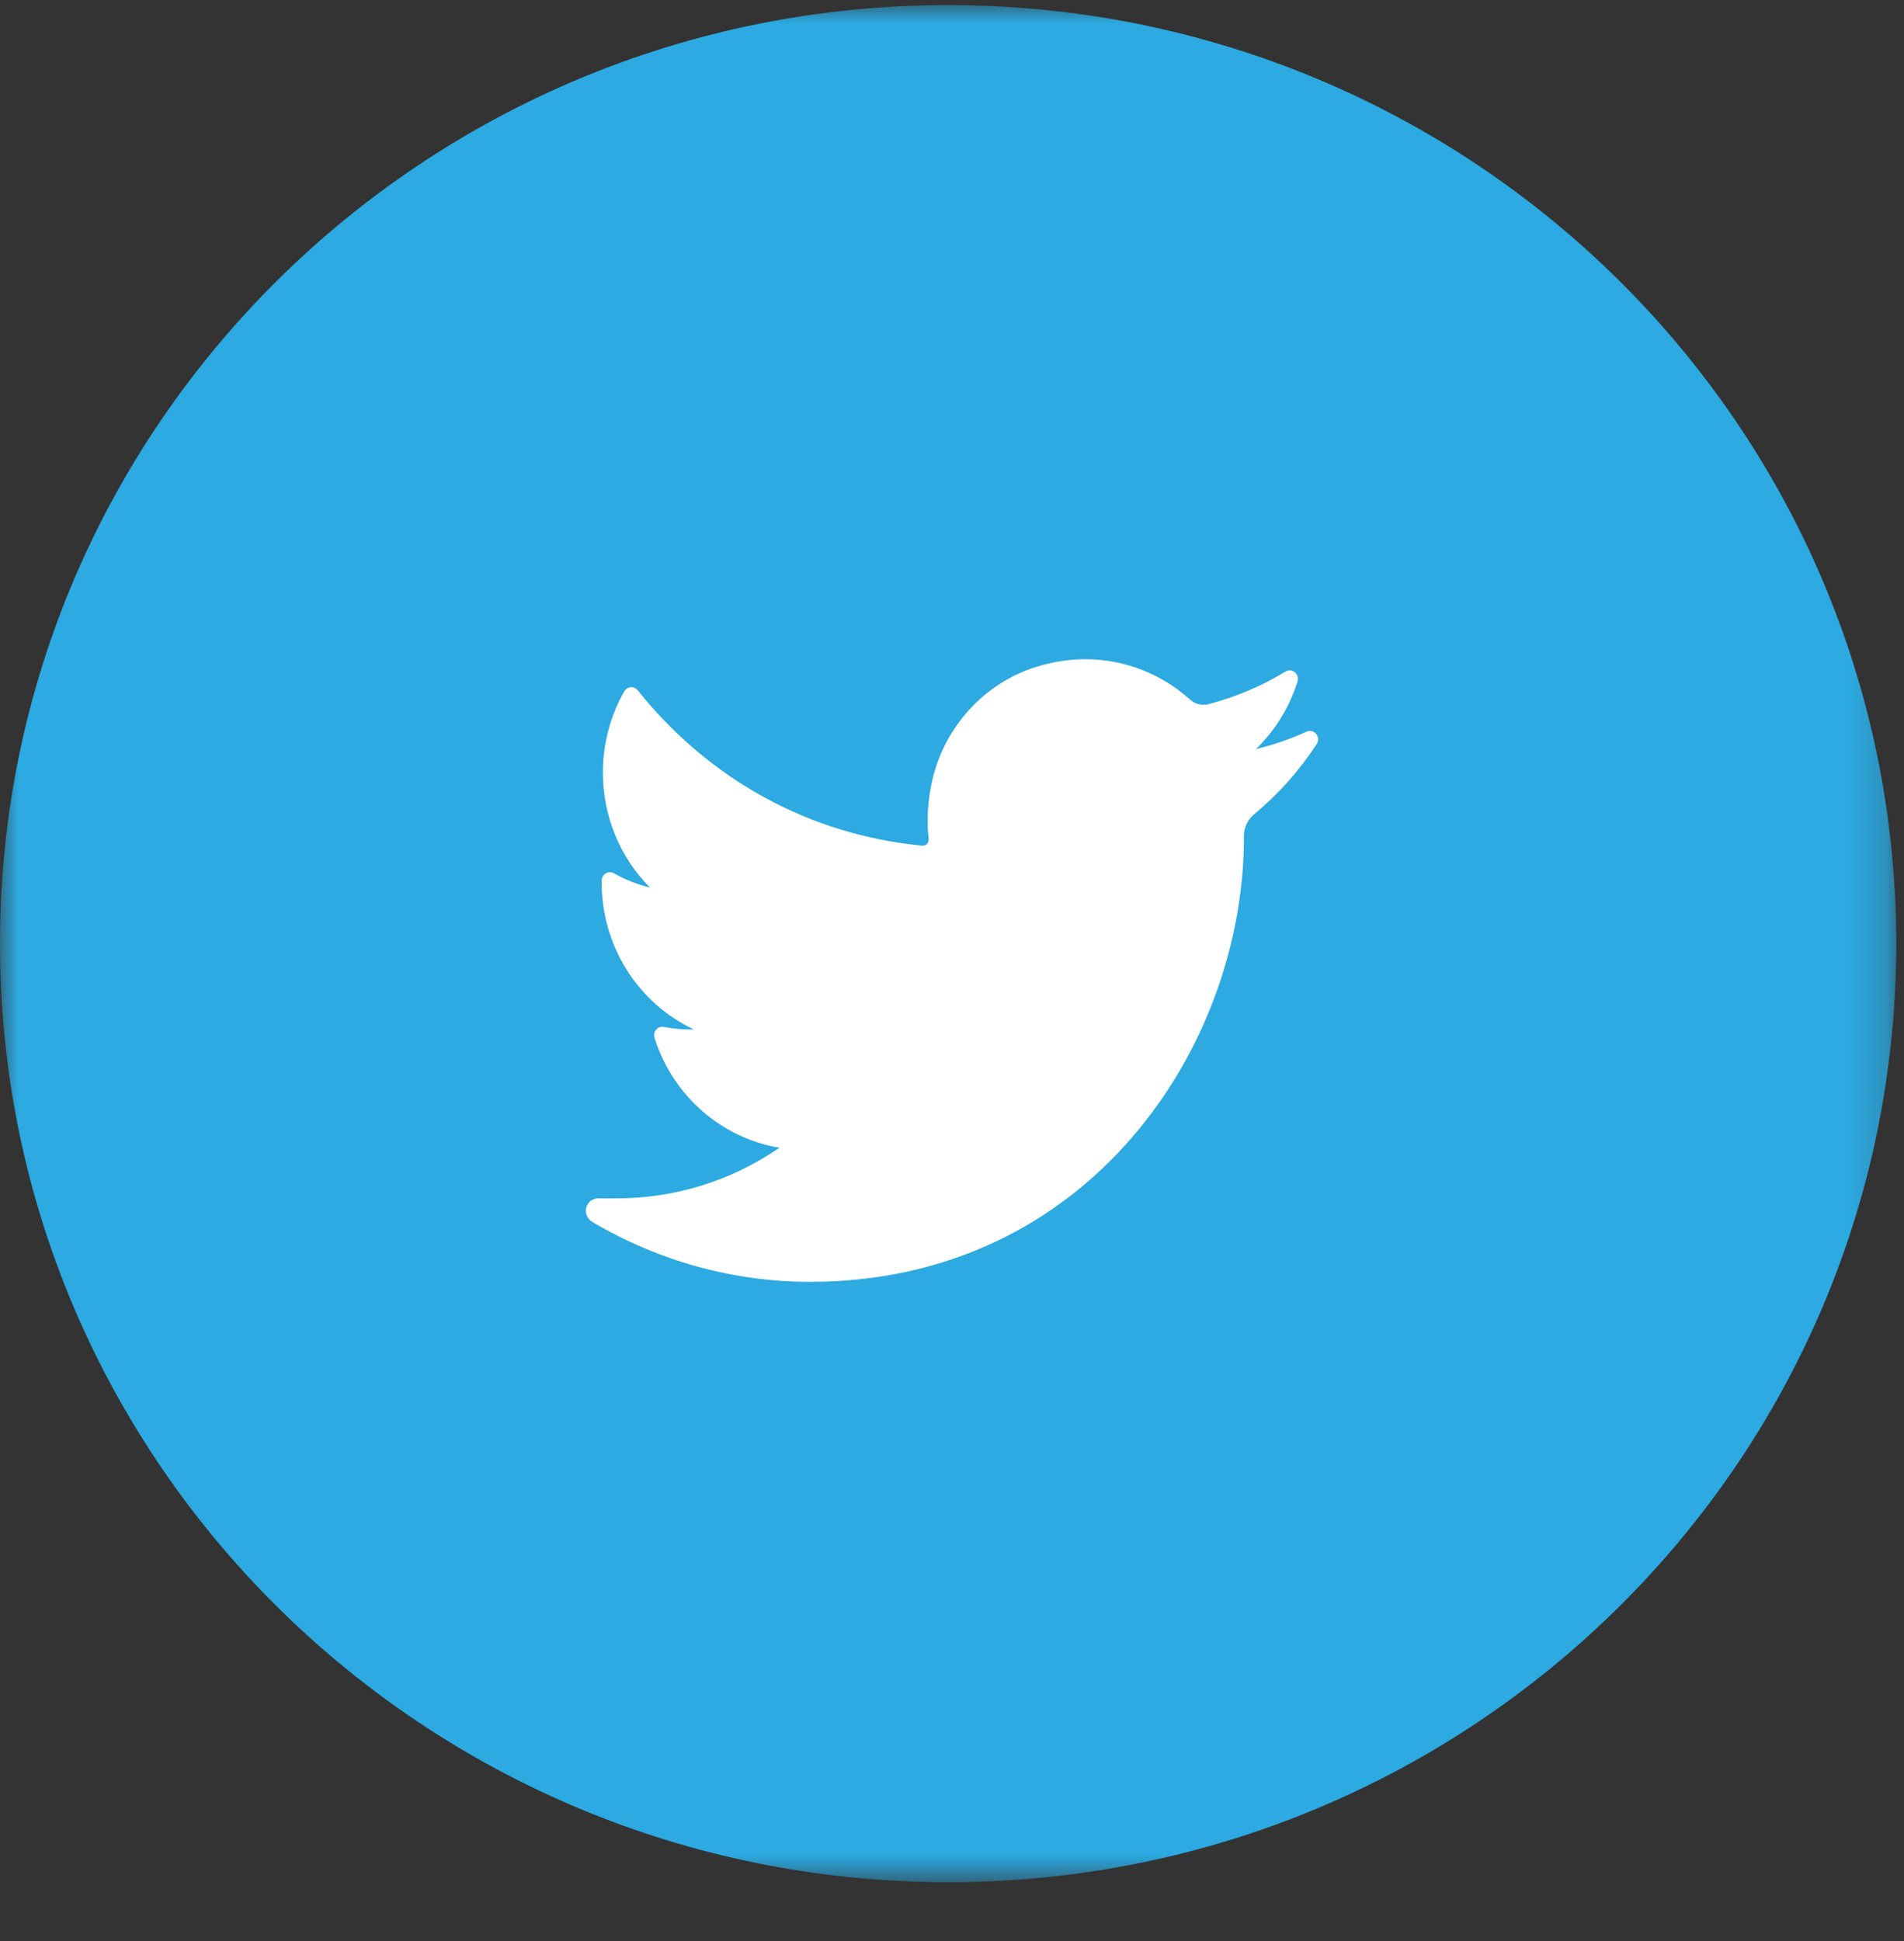 <?xml version="1.0" encoding="UTF-8"?>
<svg width="52px" height="53px" viewBox="0 0 52 53" version="1.1" xmlns="http://www.w3.org/2000/svg" xmlns:xlink="http://www.w3.org/1999/xlink">
    <rect x="0" y="0" width="52" height="53" fill="#333333" stroke="none"/>
    <!-- Generator: Sketch 55 (78076) - https://sketchapp.com -->
    <title>icon/twitter</title>
    <desc>Created with Sketch.</desc>
    <defs>
        <polygon id="path-1" points="0 0 51.788 0 51.788 51.253 0 51.253"></polygon>
    </defs>
    <g id="icon/twitter" stroke="none" stroke-width="1" fill="none" fill-rule="evenodd">
        <g id="Group-25-Copy" transform="translate(0, 0.139)">
            <mask id="mask-2" fill="white">
                <use xlink:href="#path-1"></use>
            </mask>
            <g id="Clip-2"></g>
            <path d="M25.894,0 C11.593,0 0,11.474 0,25.627 C0,39.78 11.593,51.254 25.894,51.254 C40.194,51.254 51.788,39.78 51.788,25.627 C51.788,11.474 40.194,0 25.894,0 Z" id="Fill-1" fill="#2CAAE1" mask="url(#mask-2)"></path>
        </g>
        <path d="M35.682,19.978 C35.238,20.179 34.776,20.338 34.303,20.453 C34.824,19.946 35.217,19.313 35.438,18.606 L35.438,18.606 C35.501,18.404 35.286,18.229 35.108,18.338 L35.108,18.338 C34.45,18.737 33.74,19.036 33,19.228 C32.957,19.239 32.913,19.244 32.868,19.244 C32.733,19.244 32.602,19.193 32.499,19.1 C31.711,18.391 30.698,18 29.646,18 C29.191,18 28.731,18.072 28.28,18.216 C26.882,18.659 25.803,19.837 25.465,21.291 C25.338,21.836 25.303,22.382 25.362,22.913 C25.369,22.975 25.341,23.017 25.324,23.037 C25.293,23.072 25.25,23.092 25.205,23.092 C25.2,23.092 25.194,23.092 25.189,23.091 C22.129,22.801 19.369,21.294 17.418,18.849 L17.418,18.849 C17.319,18.724 17.128,18.74 17.049,18.879 L17.049,18.879 C16.667,19.548 16.465,20.314 16.465,21.094 C16.465,22.288 16.935,23.414 17.75,24.234 C17.407,24.151 17.075,24.02 16.767,23.845 L16.767,23.845 C16.618,23.761 16.434,23.87 16.432,24.044 L16.432,24.044 C16.411,25.818 17.427,27.397 18.95,28.108 C18.92,28.109 18.889,28.11 18.858,28.11 C18.617,28.11 18.372,28.086 18.132,28.039 L18.132,28.039 C17.964,28.006 17.823,28.169 17.875,28.335 L17.875,28.335 C18.369,29.912 19.698,31.075 21.288,31.339 C19.968,32.244 18.432,32.722 16.832,32.722 L16.333,32.721 C16.18,32.721 16.05,32.824 16.01,32.976 C15.972,33.126 16.043,33.284 16.174,33.362 C17.977,34.433 20.033,35 22.121,35 C23.949,35 25.658,34.629 27.203,33.898 C28.618,33.228 29.869,32.27 30.921,31.051 C31.901,29.915 32.667,28.604 33.198,27.155 C33.704,25.772 33.972,24.298 33.972,22.89 L33.972,22.823 C33.972,22.597 34.072,22.384 34.246,22.239 C34.909,21.69 35.486,21.043 35.961,20.316 L35.961,20.316 C36.086,20.124 35.888,19.884 35.682,19.978 L35.682,19.978 Z" id="Shape" fill="#FFFFFF" fill-rule="nonzero"></path>
    </g>
</svg>